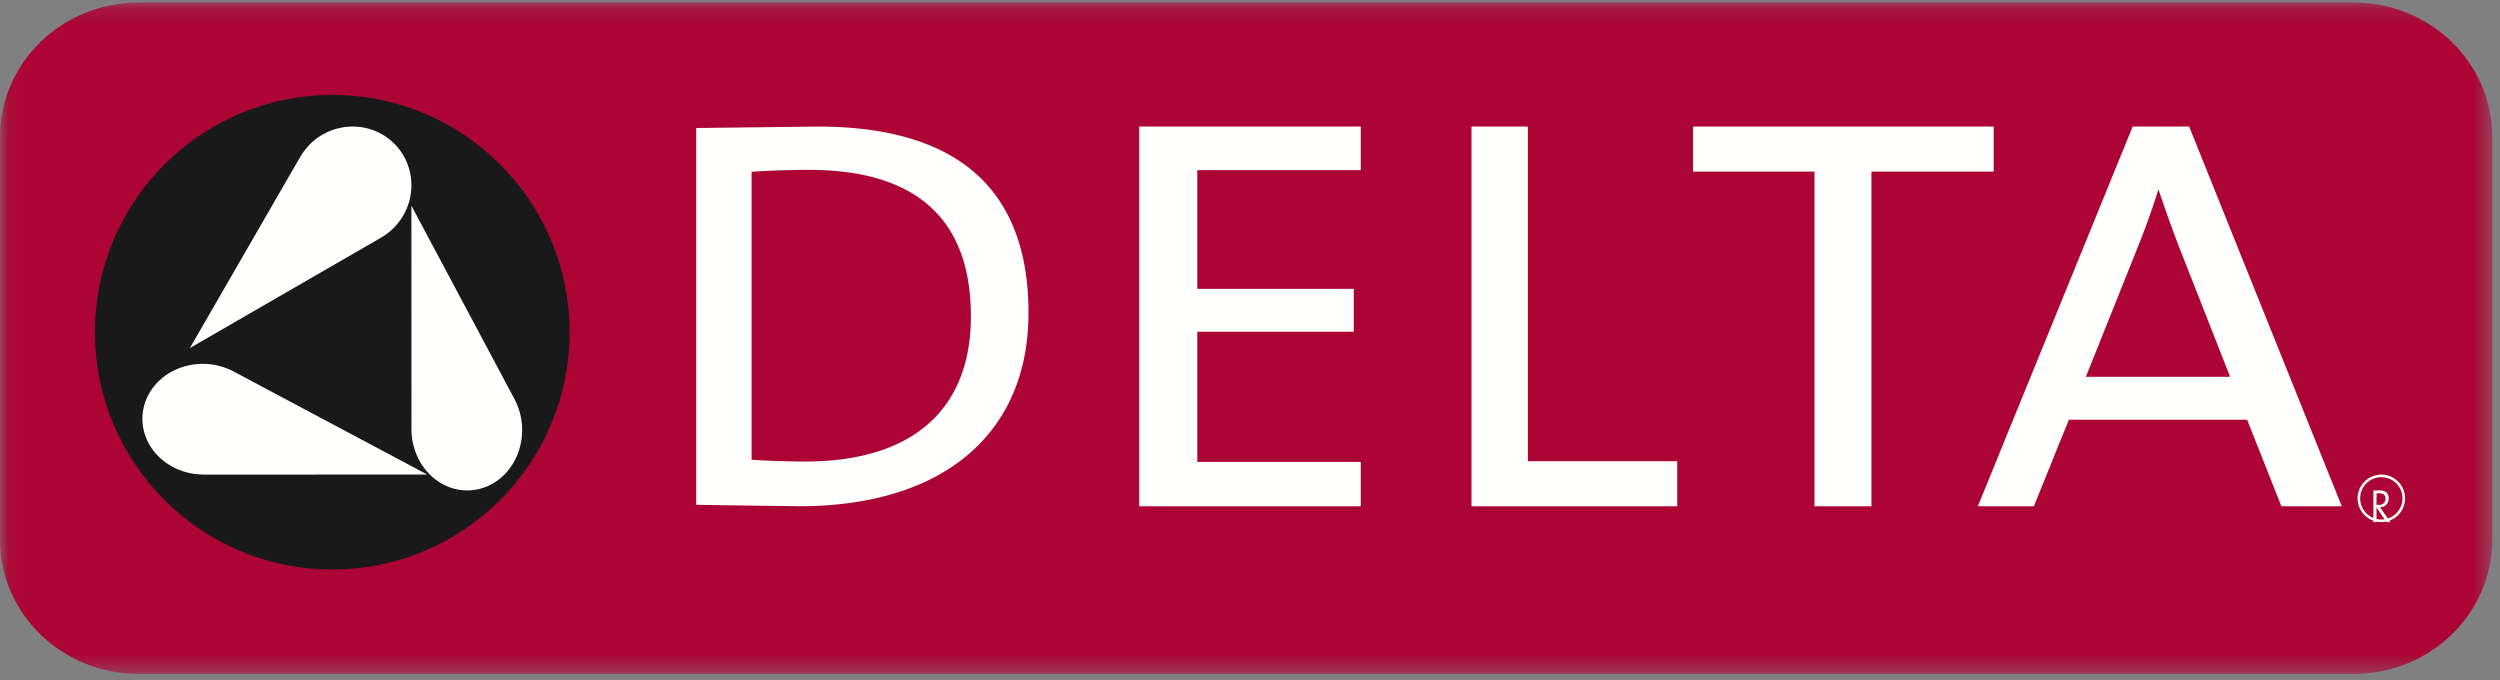 <svg xmlns="http://www.w3.org/2000/svg" xmlns:xlink="http://www.w3.org/1999/xlink" width="147" height="40" viewBox="0 0 147 40">
    <rect x="0" y="0" width="147" height="40" fill="#808080" stroke="none"/>
    <defs>
        <path id="a" d="M.042.149h146.501v39.48H.043z"/>
    </defs>
    <g fill="none" fill-rule="evenodd">
        <g>
            <mask id="b" fill="#fff">
                <use xlink:href="#a"/>
            </mask>
            <path fill="#AC0535" d="M146.543 31.73c0 4.362-3.65 7.898-8.157 7.898H8.155C3.651 39.628 0 36.092 0 31.731V8.045C0 3.682 3.651.149 8.155.149h130.23c4.507 0 8.158 3.533 8.158 7.896V31.73" mask="url(#b)"/>
        </g>
        <path fill="#1A1919" d="M33.494 19.533c0 7.707-6.249 13.955-13.957 13.955-7.706 0-13.955-6.248-13.955-13.955 0-7.705 6.249-13.952 13.955-13.952 7.708 0 13.957 6.247 13.957 13.952"/>
        <path fill="#FFFFFE" d="M44.2 7.488l-3.26.04-.003.226v21.928l2.577.039 3.479.046c8.441 0 13.482-4.25 13.482-11.37 0-7.269-4.171-10.955-12.396-10.955l-3.878.046zm3.357 2.5c6.325 0 9.532 2.898 9.532 8.616 0 5.503-3.462 8.534-9.748 8.534-.942 0-2.303-.039-3.147-.107V10.099a54.04 54.04 0 0 1 3.363-.112zM79.93 7.442H66.987v22.325h13.026V27.16H70.4v-7.653H79.6v-2.522H70.4v-6.98h9.613V7.442h-.083M89.757 7.442h-3.232v22.325H98.62v-2.65h-8.783V7.443h-.08M117.145 7.442H99.551v2.648h7.142v19.677h3.348V10.09h7.187V7.442h-.083M128.668 7.442h-3.266l-9.105 22.325h3.295s2.02-4.991 2.056-5.088h10.481l2.016 5.088h3.551l-8.974-22.325h-.054zm-1.75 3.696a90.298 90.298 0 0 0 1.164 3.259l3.05 7.76h-8.483l3.088-7.715c.427-1.06.821-2.172 1.18-3.304zM140.557 30.698l-.478-.676c-.04-.06-.094-.13-.138-.192.29-.017.513-.196.513-.526 0-.345-.223-.467-.522-.467-.169 0-.274.004-.375.01v1.85h.182v-.854h.007l.577.855h.234zm-.29-1.363c0 .205-.14.352-.385.352-.071 0-.116-.004-.143-.007v-.666c.048-.006.093-.01.153-.01.243 0 .375.088.375.33z"/>
        <path fill="#FFFFFE" d="M138.778 29.305a1.244 1.244 0 1 1 1.244 1.242 1.245 1.245 0 0 1-1.244-1.242zm-.151 0a1.395 1.395 0 1 0 2.79-.005 1.395 1.395 0 0 0-2.79.005zM12.125 27.907l12.995-.005s-10.955-5.828-11.25-5.989a4.312 4.312 0 0 0-1-.403c-1.914-.472-3.875.55-4.377 2.285-.504 1.735.636 3.524 2.552 3.996.36.09.73.113 1.08.116"/>
        <path fill="#FFFFFE" d="M30.187 23.344L24.19 12.093s.005 12.647.003 12.99c-.003.357.021.72.113 1.081.471 1.916 2.262 3.057 3.995 2.555 1.736-.505 2.76-2.464 2.286-4.38a4.367 4.367 0 0 0-.4-.995M17.579 9.356c-.171.293-6.414 11.11-6.414 11.11s10.814-6.248 11.109-6.415c.306-.174.605-.375.866-.64 1.382-1.382 1.403-3.604.043-4.963-1.36-1.357-3.583-1.34-4.966.042a4.184 4.184 0 0 0-.638.866"/>
    </g>
</svg>
